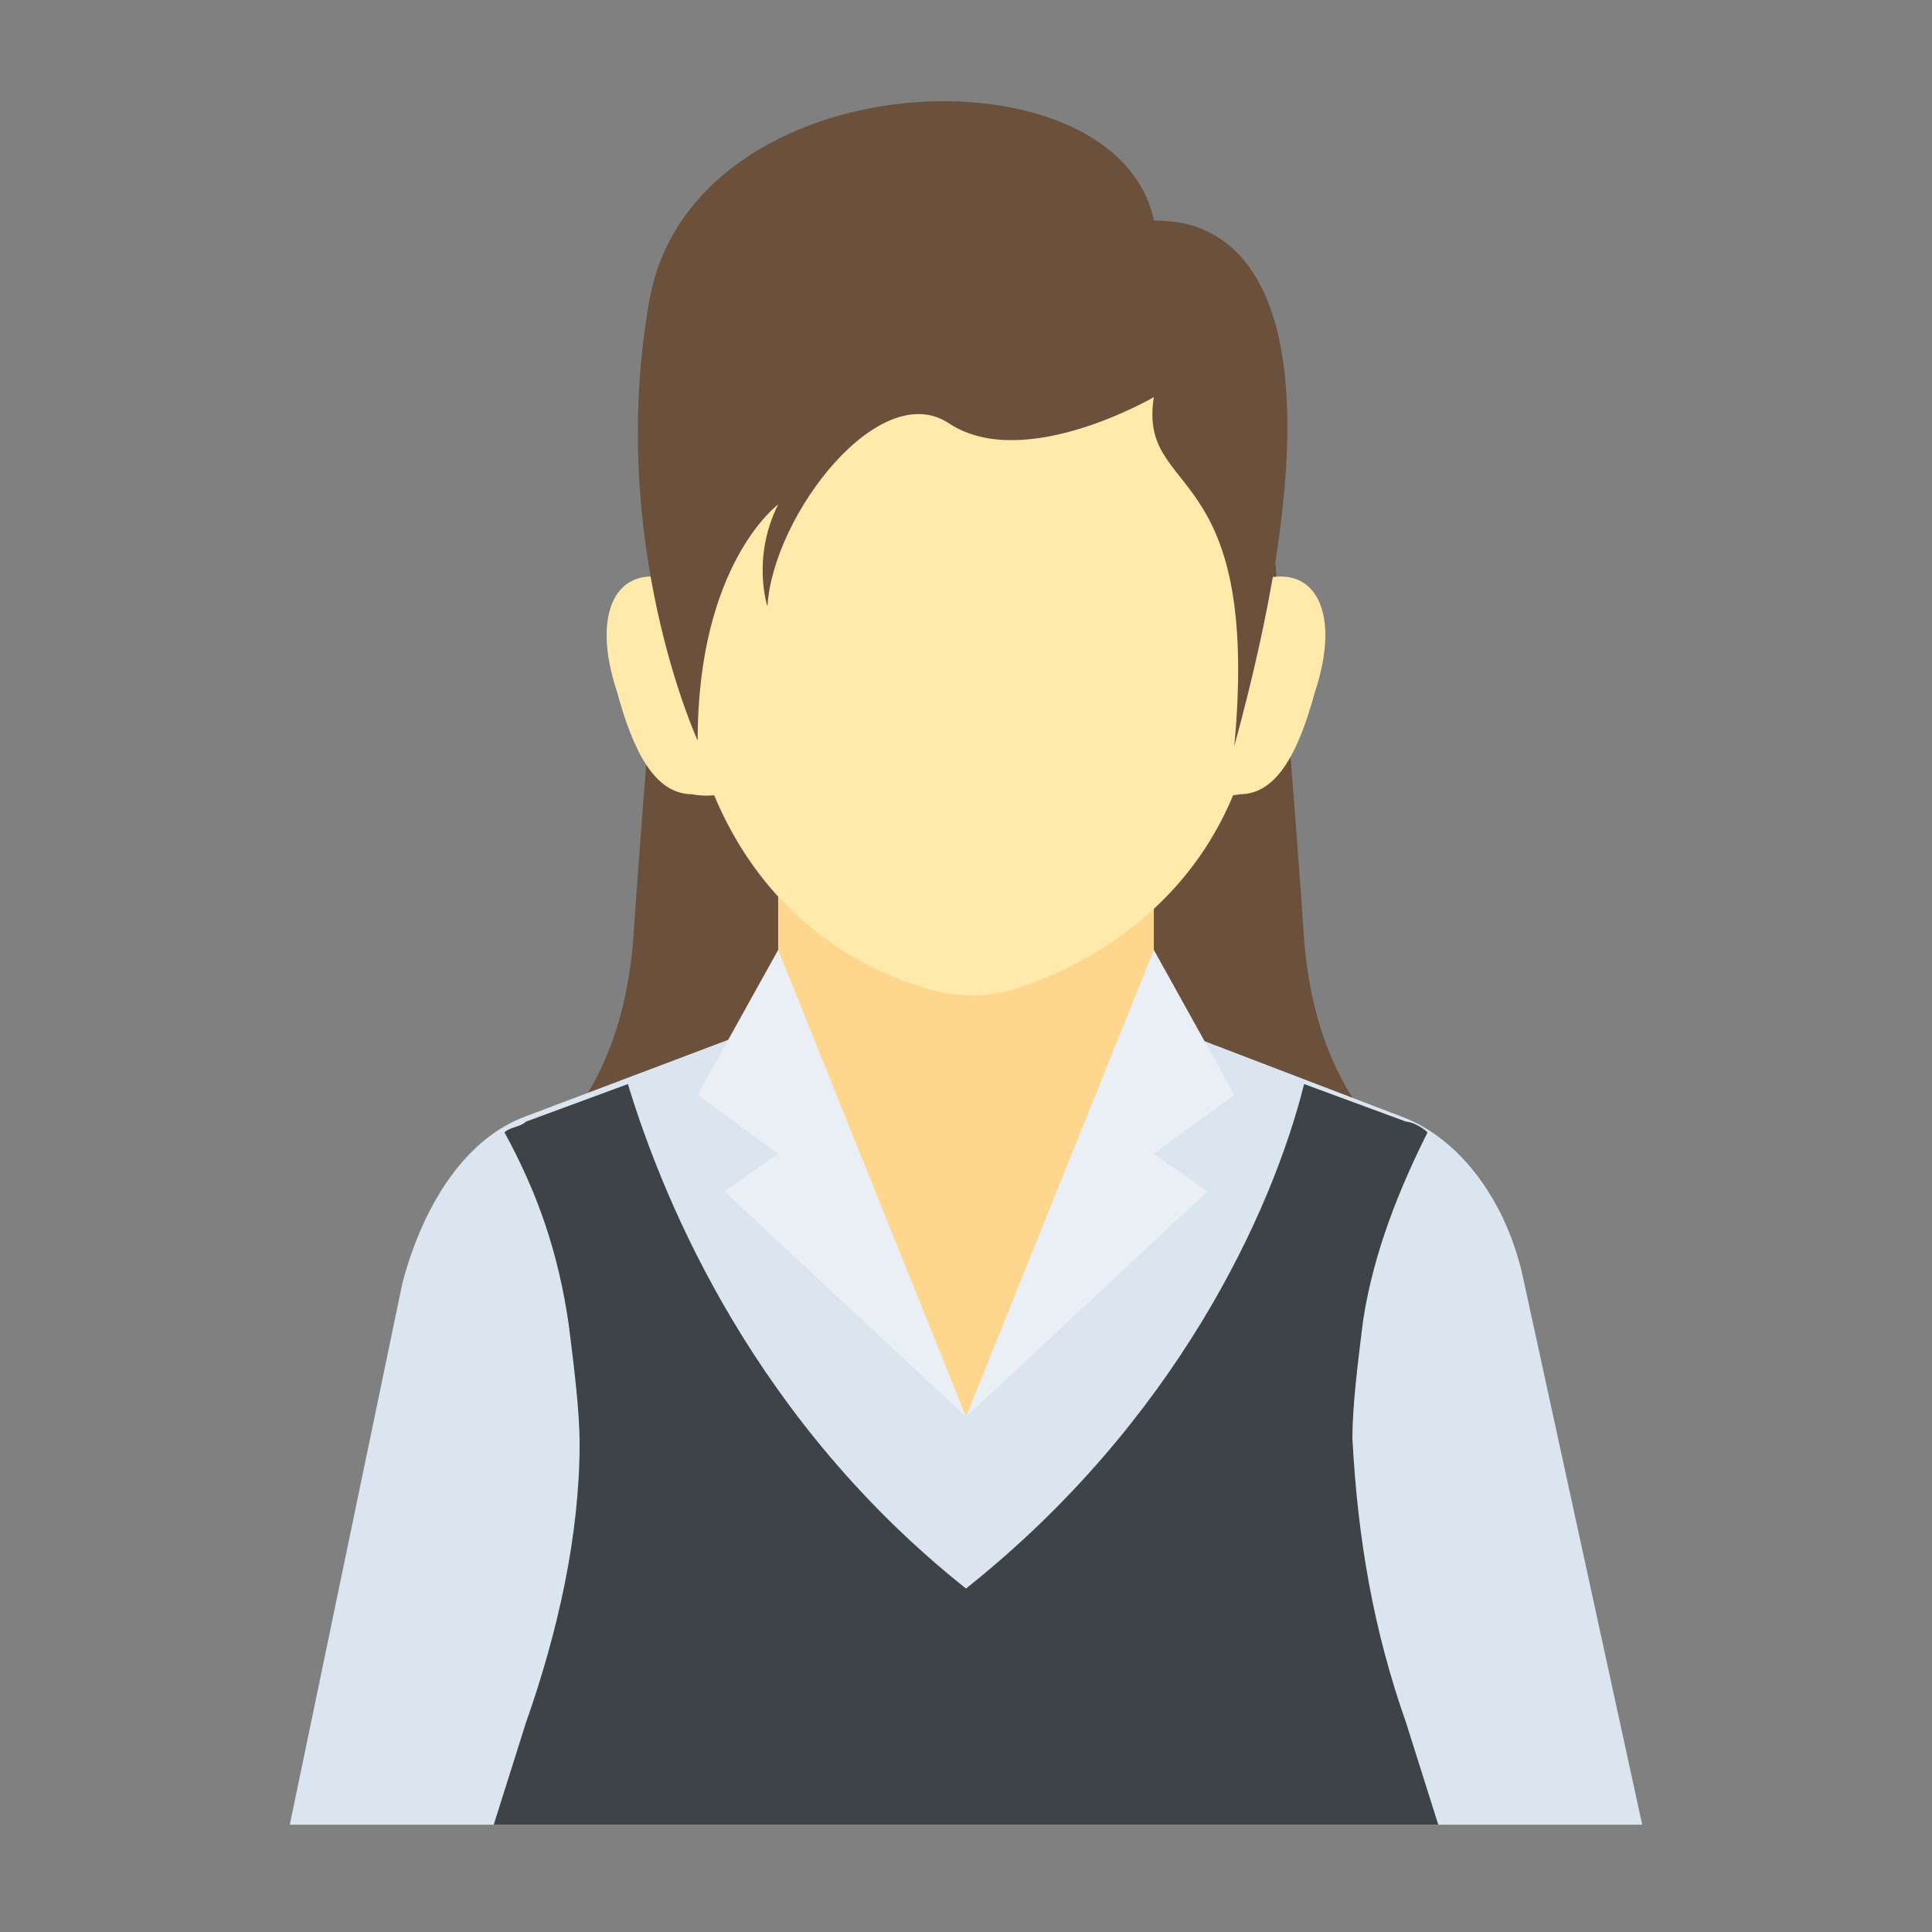 <?xml version="1.0" encoding="utf-8"?>
<!-- Generator: Adobe Illustrator 18.0.0, SVG Export Plug-In . SVG Version: 6.00 Build 0)  -->
<!DOCTYPE svg PUBLIC "-//W3C//DTD SVG 1.1//EN" "http://www.w3.org/Graphics/SVG/1.1/DTD/svg11.dtd">
<svg version="1.1" id="Layer_1" xmlns="http://www.w3.org/2000/svg" xmlns:xlink="http://www.w3.org/1999/xlink" x="0px" y="0px"
	 viewBox="0 0 36 36" enable-background="new 0 0 36 36" xml:space="preserve">
<rect x="0" y="0" width="36" height="36" fill="#808080" stroke="none"/>
<g>
	<g>
		<g>
			<g>
				<g>
					<path fill="#6B503B" d="M25.8,21.2c-5.2,2-10.3,2-15.5,0c1-1,1.4-2.4,1.5-3.7c0.1-1.6,0.7-9.1,0.7-9.1L18,8.2l5.6,0.2
						c0,0,0.6,7.5,0.7,9.1C24.4,18.8,24.8,20.2,25.8,21.2z"/>
				</g>
			</g>
			<g>
				<g>
					<g>
						<g>
							<g>
								<g>
									<path fill="#FFE9AB" d="M13.5,11.6c-0.3-0.4-0.6-0.7-1-0.8c-1-0.3-1.5,0.6-1,2.1c0.3,1.1,0.7,1.9,1.4,1.9
										c0,0,0.4,0.1,0.9-0.1L13.5,11.6z"/>
								</g>
							</g>
						</g>
						<g>
							<g>
								<g>
									<path fill="#FFE9AB" d="M22.5,11.6c0.3-0.4,0.6-0.7,1-0.8c1-0.3,1.5,0.6,1,2.1c-0.3,1.1-0.7,1.9-1.4,1.9
										c0,0-0.4,0.1-0.9-0.1L22.5,11.6z"/>
								</g>
							</g>
						</g>
					</g>
					<g>
						<g>
							<g>
								<g>
									<path fill="#DAE5EF" d="M30.6,34l-2.2-10.1c-0.3-1.5-1.2-2.7-2.3-3.1L18,17.7l-8.2,3.1c-1.1,0.4-1.9,1.6-2.3,3.1L5.4,34
										H30.6z"/>
								</g>
							</g>
							<g>
								<g>
									<polygon fill="#FFD68D" points="18,26.4 14.5,19.2 14.5,15.8 21.5,15.8 21.5,19.2 									"/>
								</g>
							</g>
						</g>
						<g>
							<g>
								<g>
									<g>
										<path fill="#FFE9AB" d="M23.5,12c0,4.3-3,5.9-4.5,6.4c-0.6,0.2-1.2,0.2-1.8,0c-1.3-0.4-3.7-1.6-4.4-5.3h0.1v-1.5h-0.2
											c0.1-2.9,2.5-5.2,5.5-5.2C21.2,5.2,23.7,7.6,23.5,12z"/>
									</g>
								</g>
							</g>
						</g>
					</g>
				</g>
			</g>
		</g>
		<g>
			<g>
				<g>
					<polygon fill="#E9EFF4" points="21.5,17.7 23,20.4 21.5,21.5 22.5,22.2 18,26.4 					"/>
				</g>
			</g>
			<g>
				<g>
					<polygon fill="#E9EFF4" points="14.5,17.7 13,20.4 14.5,21.5 13.5,22.2 18,26.4 					"/>
				</g>
			</g>
		</g>
		<g>
			<g>
				<path fill="#3E4347" d="M9.8,32.1L9.2,34h17.6l-0.6-1.9c-0.6-1.7-0.9-3.4-1-5.3c0-0.6,0.1-1.4,0.2-2.2c0.2-1.3,0.7-2.5,1.2-3.5
					c-0.1-0.1-0.3-0.2-0.4-0.2l-1.9-0.7c-0.6,2.4-2.4,6.3-6.3,9.4c-3.9-3.1-5.6-7.1-6.3-9.4l-1.9,0.7c-0.1,0.1-0.3,0.1-0.4,0.2
					c0.6,1.1,1,2.2,1.2,3.6c0.1,0.8,0.2,1.6,0.2,2.2C10.8,28.6,10.4,30.4,9.8,32.1z"/>
			</g>
		</g>
	</g>
	<g>
		<g>
			<path fill="#6B503B" d="M23,13.9c0.5-5.4-1.8-4.6-1.5-6.5c0,0-2.4,1.4-3.8,0.5c-1.3-0.9-3.3,1.7-3.4,3.4c0,0-0.3-0.9,0.2-1.9
				c0,0-1.5,1.1-1.5,4.4c0,0-1.7-3.7-0.9-8.2c0.8-4.5,8.7-4.8,9.4-1.5C21.5,4.2,25.9,3.3,23,13.9z"/>
		</g>
	</g>
</g>
</svg>
